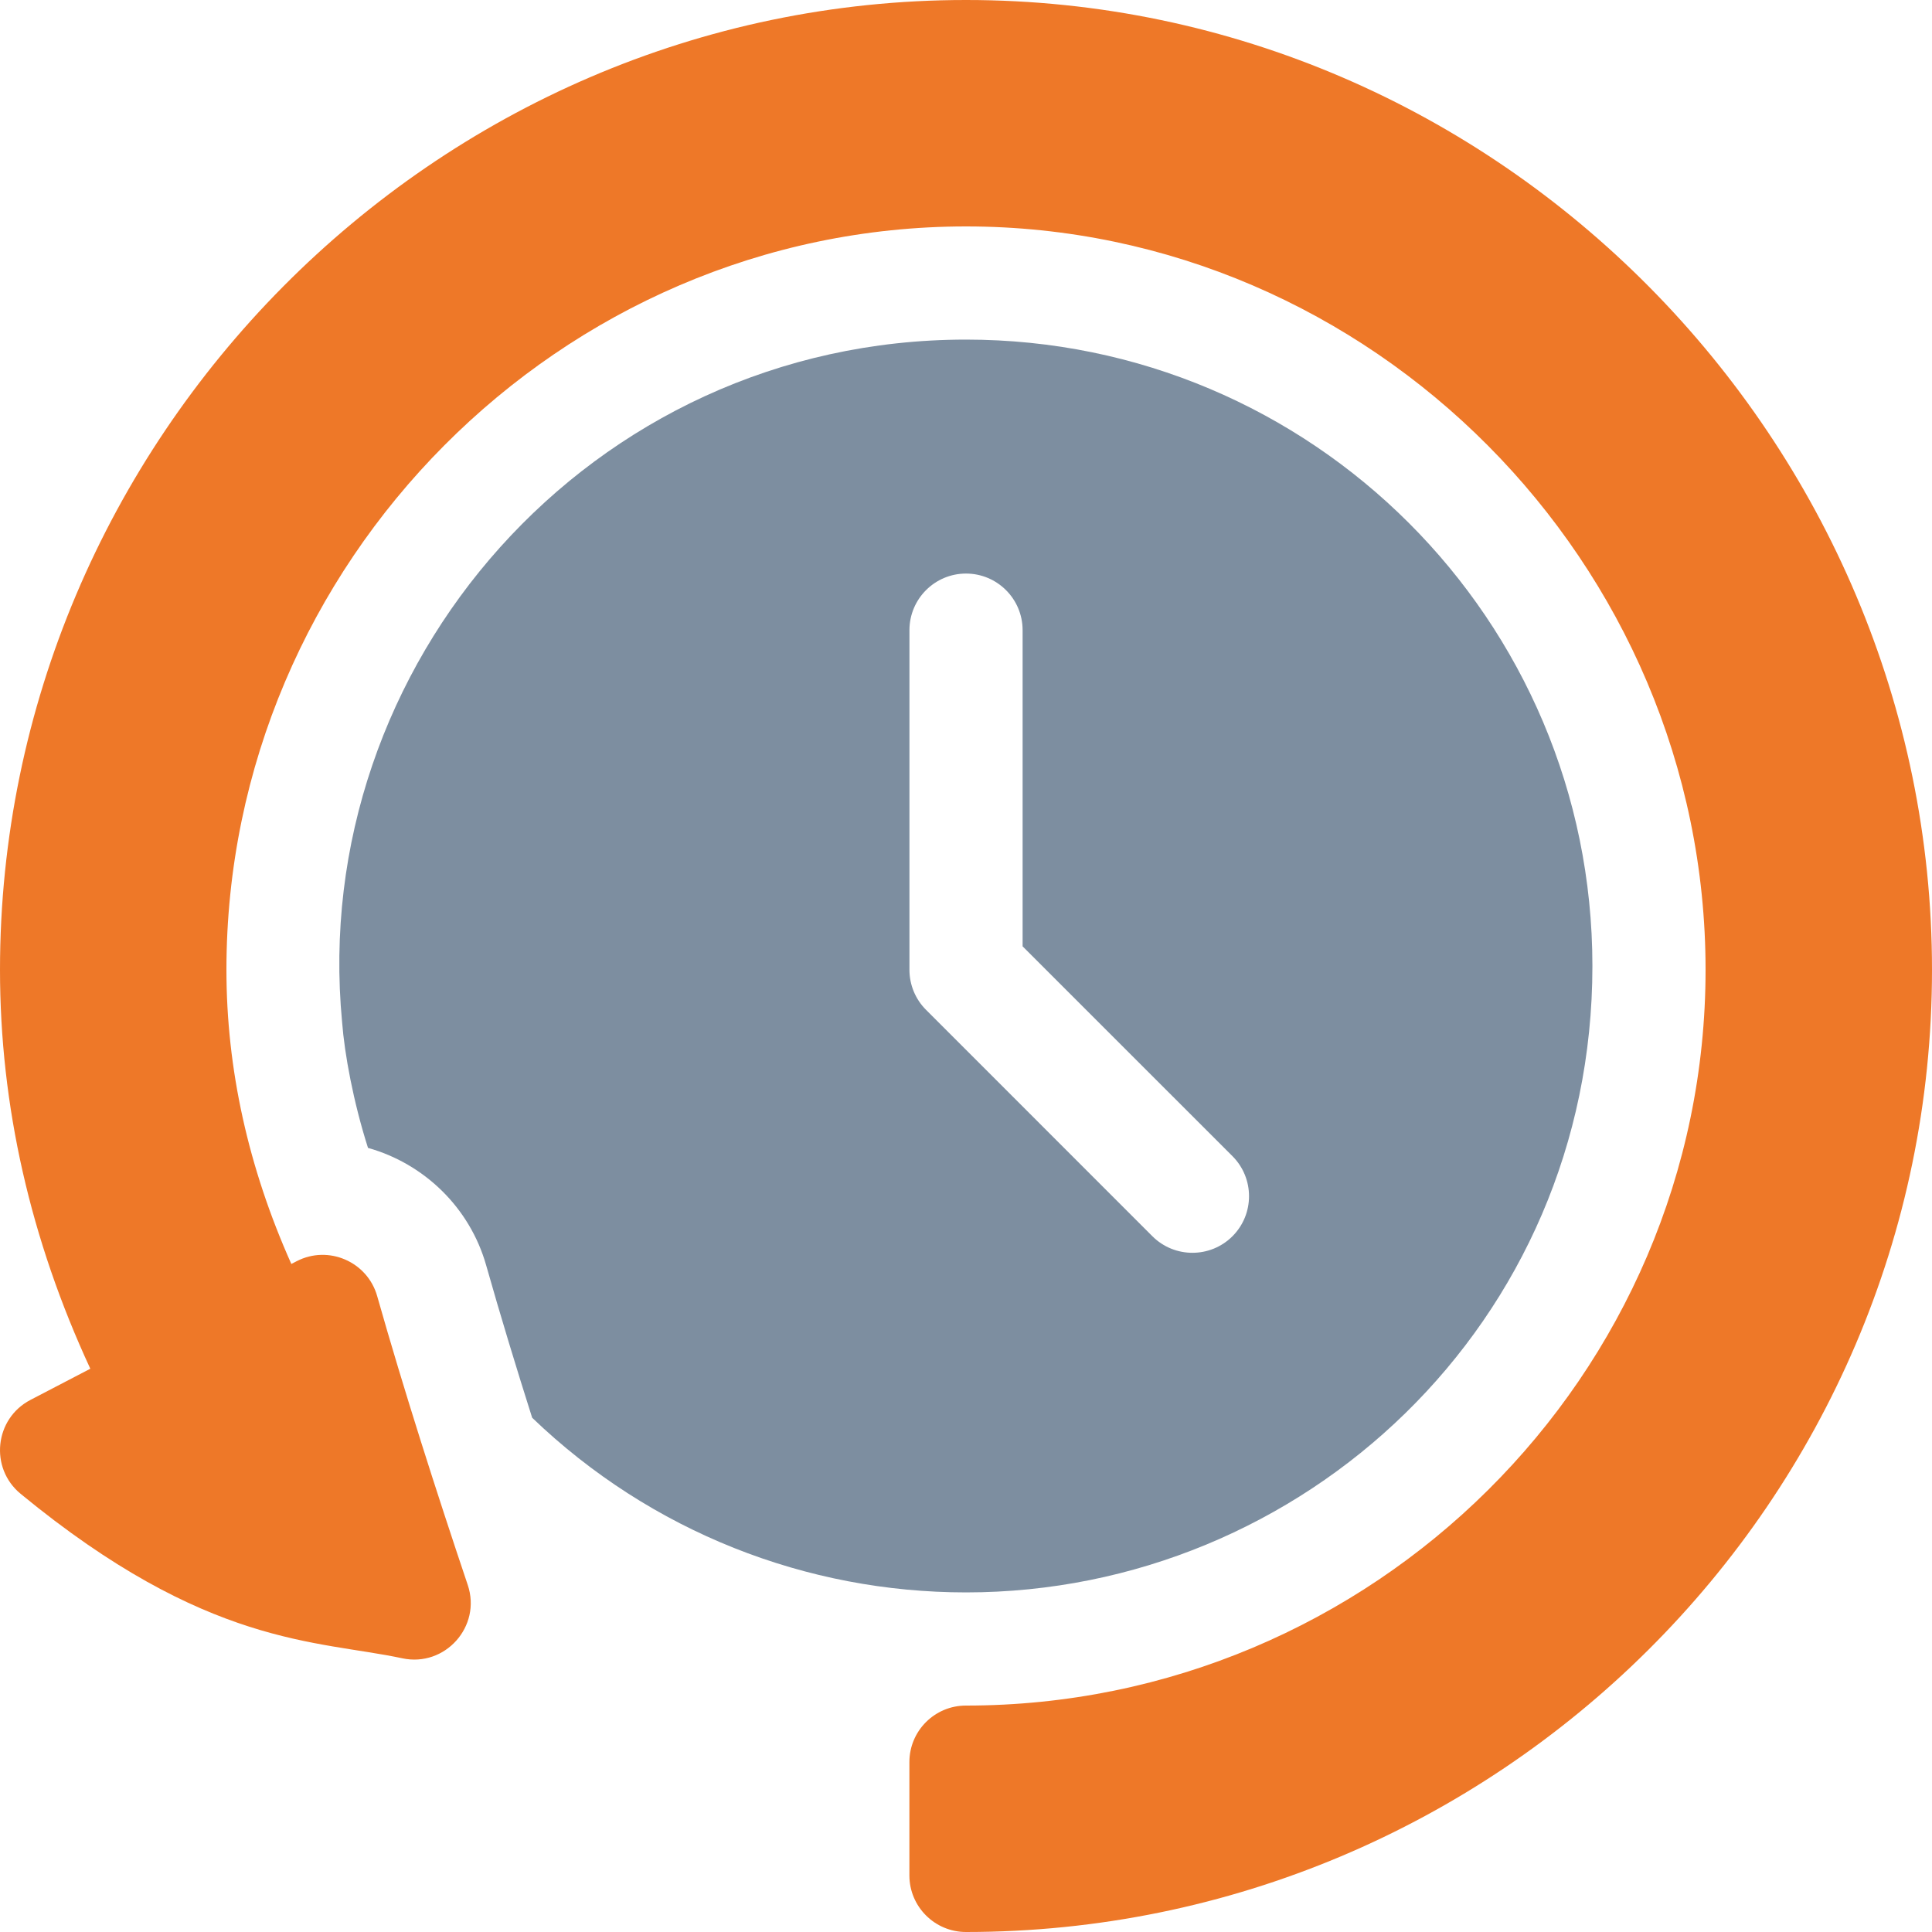 <svg width="40" height="40" viewBox="0 0 40 40" fill="none" xmlns="http://www.w3.org/2000/svg">
<path d="M0.63 28.984L1.87 28.338C0.629 25.662 1.78923e-05 22.889 1.78923e-05 20.078C1.78923e-05 9.13 8.964 0 20 0C31.059 0 40 9.153 40 20.078C40 31.081 30.988 40 20 40C19.353 40 18.828 39.475 18.828 38.828V36.482C18.828 35.836 19.352 35.312 19.998 35.312H20C28.404 35.312 35.312 28.492 35.312 20.078C35.312 11.656 28.398 4.688 20 4.688C11.61 4.688 4.688 11.649 4.688 20.078C4.688 22.13 5.14 24.175 6.032 26.169L6.14 26.113C6.796 25.771 7.606 26.119 7.809 26.834C8.354 28.758 9.043 30.911 9.684 32.814C9.974 33.674 9.214 34.523 8.328 34.333C6.562 33.955 4.284 34.102 0.427 30.928C-0.221 30.394 -0.114 29.372 0.63 28.984Z" fill="#EE7828"/>
<path d="M20 7.031C12.209 7.031 6.377 13.784 7.083 21.163C7.133 21.82 7.313 22.805 7.619 23.766C8.779 24.091 9.726 25 10.065 26.195C10.364 27.251 10.696 28.339 11.018 29.353C13.481 31.72 16.704 32.969 20 32.969C26.974 32.969 32.969 27.388 32.969 20C32.969 12.829 27.155 7.031 20 7.031ZM25.517 25.595C25.062 26.05 24.319 26.054 23.859 25.595L19.172 20.907C18.952 20.687 18.829 20.389 18.829 20.078V13.047C18.829 12.4 19.354 11.875 20 11.875C20.647 11.875 21.172 12.4 21.172 13.047V19.593L25.517 23.937C25.974 24.395 25.974 25.137 25.517 25.595Z" fill="#7D8EA0"/>
</svg>
